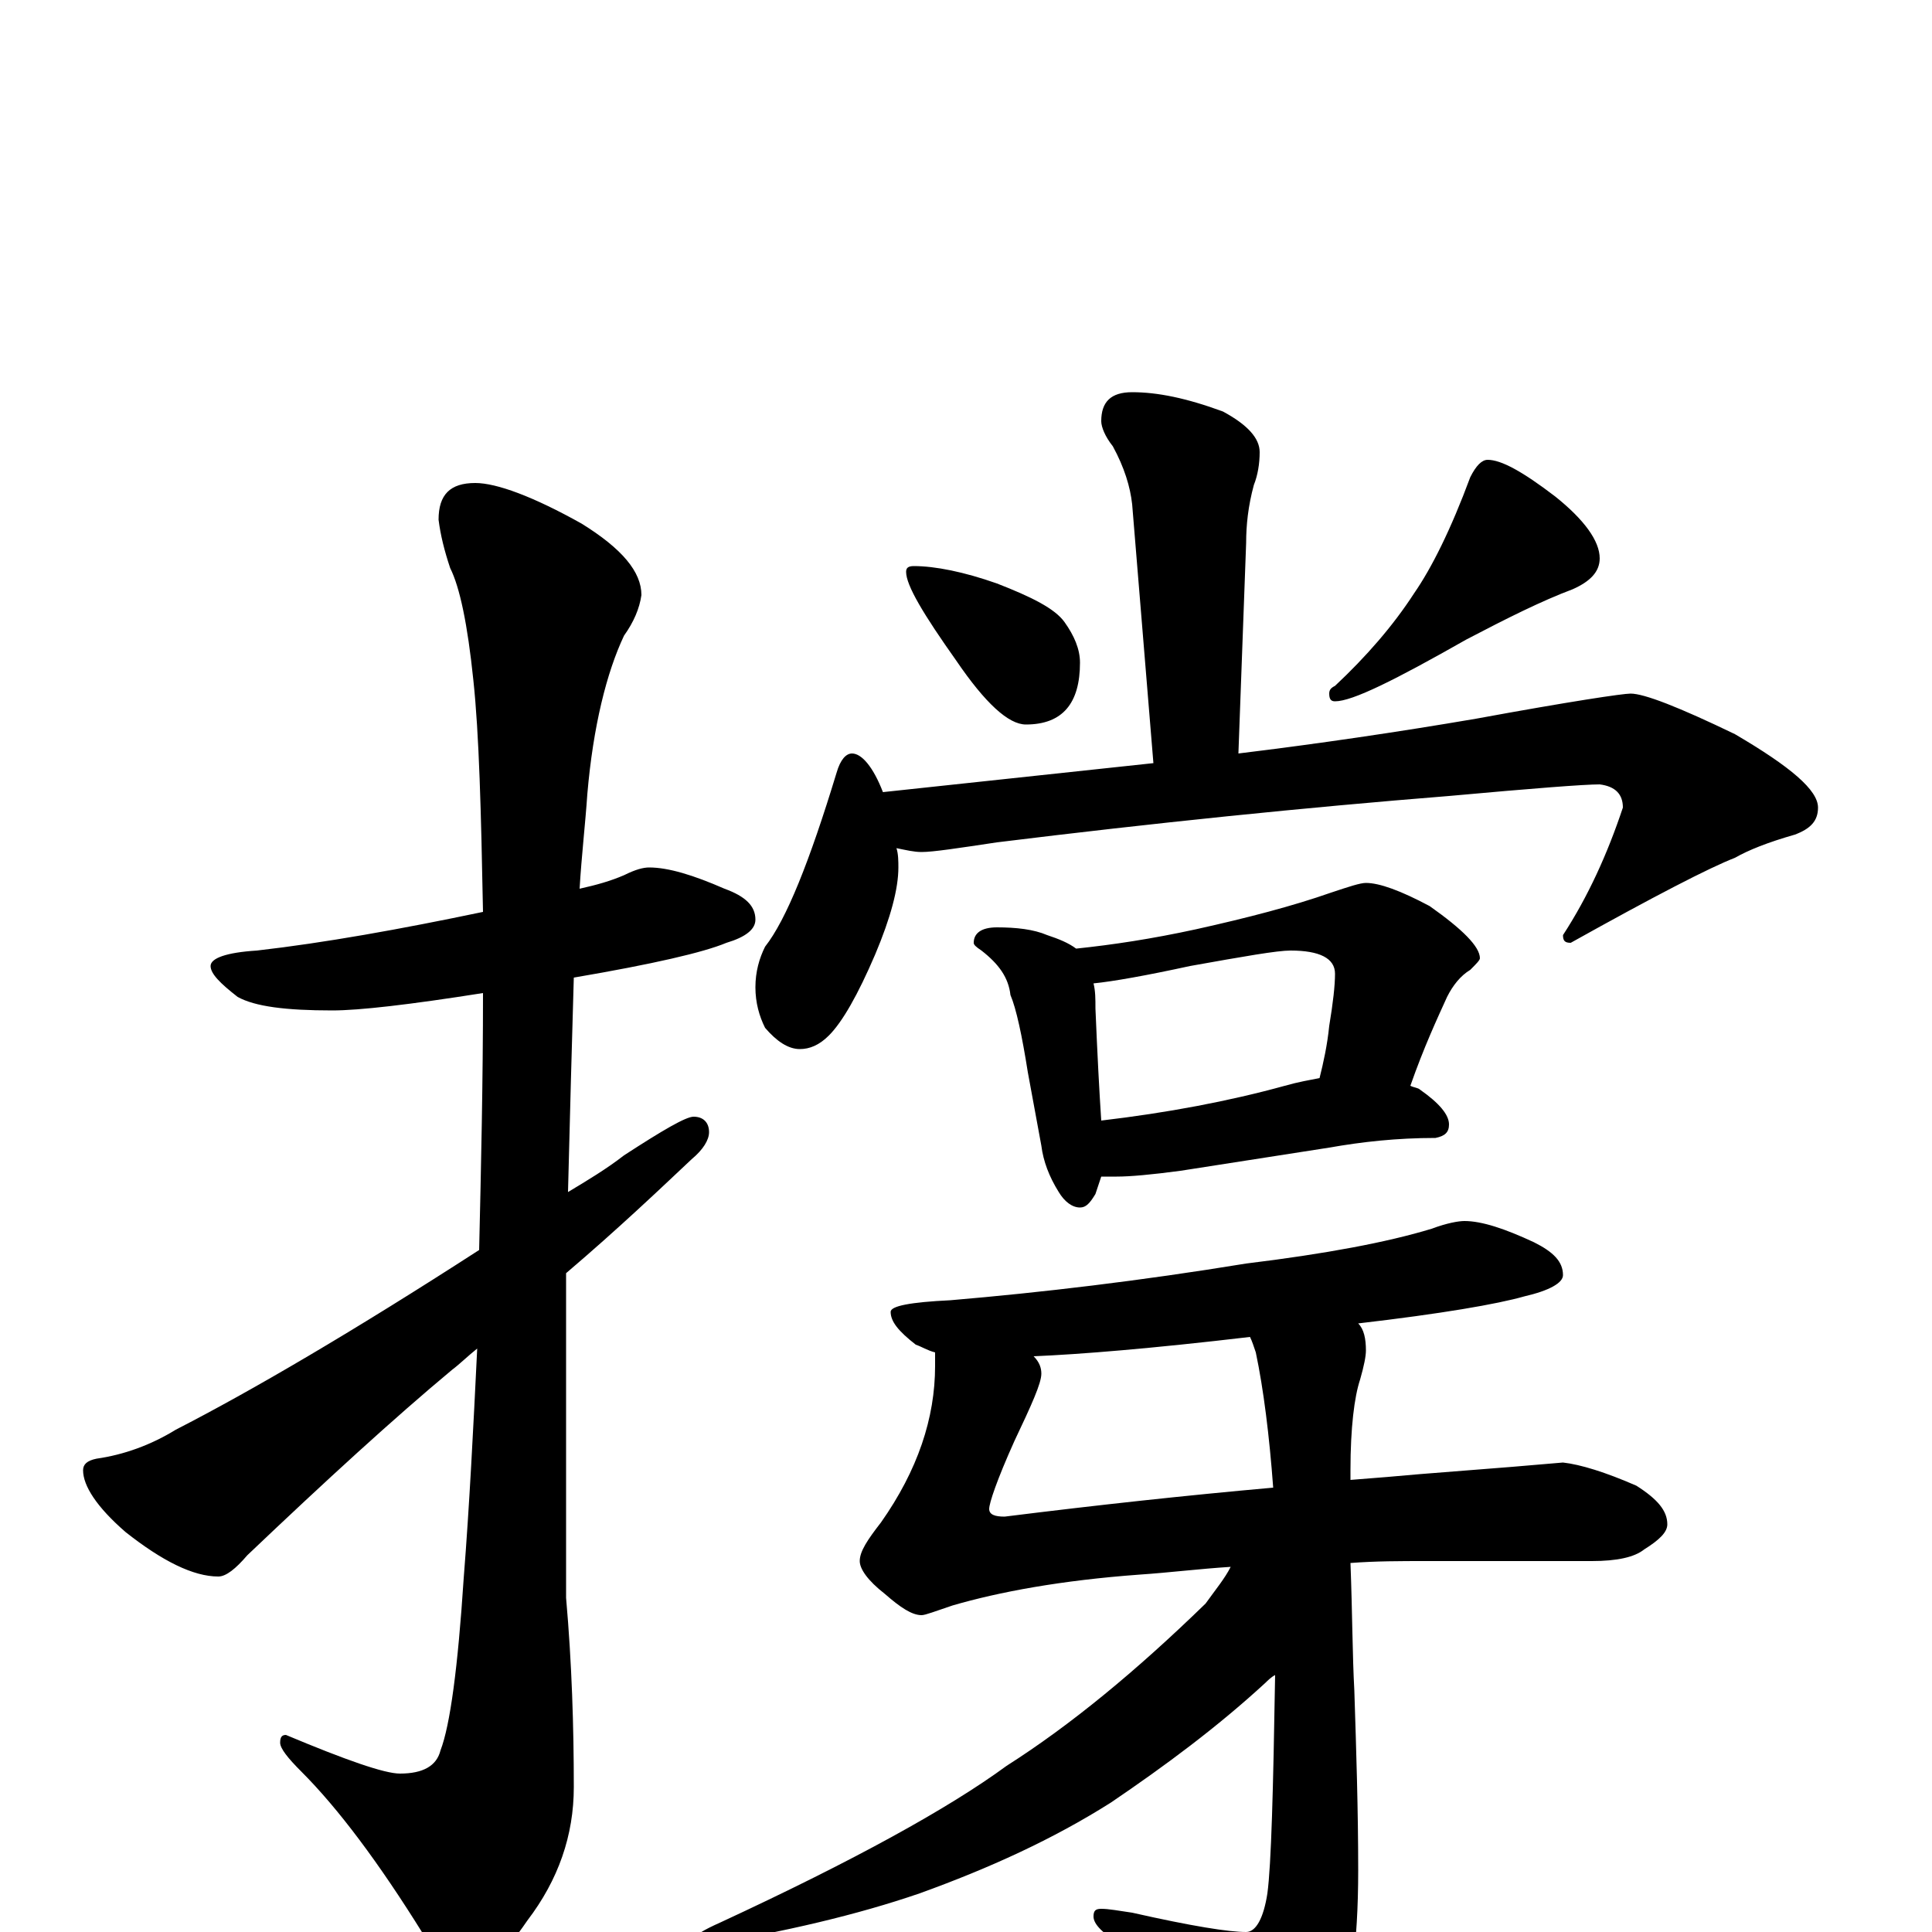 <?xml version="1.0" encoding="utf-8" ?>
<!DOCTYPE svg PUBLIC "-//W3C//DTD SVG 1.1//EN" "http://www.w3.org/Graphics/SVG/1.1/DTD/svg11.dtd">
<svg version="1.1" id="Layer_1" xmlns="http://www.w3.org/2000/svg" xmlns:xlink="http://www.w3.org/1999/xlink" x="0px" y="145px" width="1000px" height="1000px" viewBox="0 0 1000 1000" enable-background="new 0 0 1000 1000" xml:space="preserve">
<g id="Layer_1">
<path id="glyph" transform="matrix(1 0 0 -1 0 1000)" d="M336,551C346,551 359,547 375,540C386,536 391,531 391,524C391,519 386,515 376,512C364,507 338,501 297,494C296,460 295,423 294,383C304,389 314,395 323,402C343,415 355,422 359,422C364,422 367,419 367,414C367,410 364,405 358,400C341,384 320,364 293,341C293,321 293,300 293,279l0,-106C296,139 297,106 297,75C297,50 289,27 273,6C260,-13 249,-23 242,-23C235,-23 228,-16 219,-1C196,36 175,64 156,83C149,90 145,95 145,98C145,101 146,102 148,102C179,89 199,82 207,82C219,82 226,86 228,94C233,107 237,137 240,183C243,221 245,261 247,302C242,298 238,294 234,291C204,266 169,234 128,195C122,188 117,184 113,184C100,184 84,192 65,207C50,220 43,231 43,239C43,242 45,244 50,245C64,247 78,252 91,260C130,280 183,311 248,353C249,396 250,440 250,486C212,480 186,477 172,477C148,477 132,479 123,484C114,491 109,496 109,500C109,504 117,507 133,508C168,512 207,519 250,528C249,580 248,620 245,648C242,677 238,696 233,706C230,715 228,723 227,731C227,744 233,750 246,750C257,750 276,743 301,729C322,716 332,704 332,692C331,685 328,678 323,671C314,652 307,624 304,589C303,574 301,557 300,540C309,542 316,544 323,547C329,550 333,551 336,551M586,797C599,797 614,794 633,787C646,780 652,773 652,766C652,760 651,754 649,749C646,738 645,728 645,719l-4,-109C682,615 723,621 764,628C813,637 840,641 844,641C851,641 869,634 898,620C927,603 941,591 941,582C941,575 937,571 929,568C915,564 905,560 898,556C885,551 856,536 813,512C810,512 809,513 809,516C822,536 832,558 840,582C840,589 836,593 828,594C820,594 794,592 750,588C675,582 597,574 516,564C496,561 483,559 477,559C473,559 469,560 464,561C465,558 465,554 465,551C465,540 461,525 453,506C444,485 436,471 429,464C424,459 419,457 414,457C408,457 402,461 396,468C393,474 391,481 391,489C391,497 393,504 396,510C407,524 419,554 433,600C435,607 438,610 441,610C446,610 452,603 457,590C504,595 550,600 597,605l-11,134C585,748 582,758 576,769C572,774 570,779 570,782C570,792 575,797 586,797M473,707C484,707 499,704 516,698C534,691 546,685 551,678C556,671 559,664 559,657C559,636 550,625 531,625C522,625 510,636 495,658C478,682 469,697 469,704C469,706 470,707 473,707M770,762C777,762 788,756 805,743C820,731 828,720 828,711C828,704 823,699 814,695C798,689 780,680 759,669C722,648 700,637 691,637C689,637 688,638 688,641C688,643 689,644 691,645C707,660 721,676 732,693C741,706 751,726 761,753C764,759 767,762 770,762M516,520C526,520 535,519 542,516C548,514 553,512 557,509C576,511 596,514 619,519C646,525 669,531 689,538C698,541 704,543 707,543C714,543 725,539 740,531C757,519 766,510 766,504C766,503 764,501 761,498C756,495 752,490 749,484C744,473 737,458 730,438C732,437 734,437 735,436C745,429 750,423 750,418C750,414 748,412 743,411C723,411 705,409 688,406l-77,-12C596,392 585,391 578,391C575,391 572,391 570,391C569,388 568,385 567,382C564,377 562,375 559,375C555,375 551,378 548,383C543,391 540,399 539,407l-7,38C529,464 526,478 523,485C522,494 517,501 508,508C505,510 504,511 504,512C504,517 508,520 516,520M570,420C604,424 636,430 665,438C672,440 678,441 683,442C685,450 687,459 688,469C690,481 691,490 691,496C691,504 683,508 668,508C661,508 644,505 616,500C593,495 576,492 566,491C567,487 567,483 567,478C568,454 569,435 570,420M758,368C767,368 779,364 794,357C804,352 809,347 809,340C809,336 802,332 789,329C775,325 746,320 703,315C706,312 707,307 707,301C707,298 706,293 704,286C701,277 699,261 699,239C699,237 699,235 699,234C712,235 724,236 735,237C774,240 798,242 809,243C818,242 831,238 847,231C858,224 863,218 863,211C863,207 859,203 851,198C846,194 837,192 824,192l-86,0C725,192 712,192 699,191C700,165 700,143 701,125C702,94 703,63 703,32C703,-7 699,-35 691,-50C679,-69 669,-78 660,-78C653,-78 647,-74 641,-67C626,-48 606,-27 580,-6C571,-1 566,4 566,8C566,11 567,12 570,12C574,12 579,11 586,10C617,3 636,0 645,0C650,0 654,7 656,20C658,35 659,73 660,133C658,132 656,130 655,129C630,106 603,86 575,67C545,48 512,33 476,20C444,9 406,0 363,-7C360,-7 359,-6 359,-4C359,-2 364,1 373,5C442,37 491,64 521,86C554,107 588,135 624,170C629,177 634,183 637,189C621,188 605,186 590,185C549,182 517,176 493,169C484,166 479,164 477,164C472,164 466,168 458,175C449,182 445,188 445,192C445,197 449,203 456,212C475,239 484,266 484,293l0,7C480,301 477,303 474,304C465,311 461,316 461,321C461,324 471,326 492,327C539,331 590,337 645,346C686,351 718,357 741,364C749,367 755,368 758,368M659,230C657,257 654,281 650,300C649,303 648,306 647,308C596,302 559,299 535,298C538,295 539,292 539,289C539,284 534,273 525,254C516,234 512,222 512,219C512,216 515,215 520,215C568,221 614,226 659,230z"/>
</g>
</svg>
